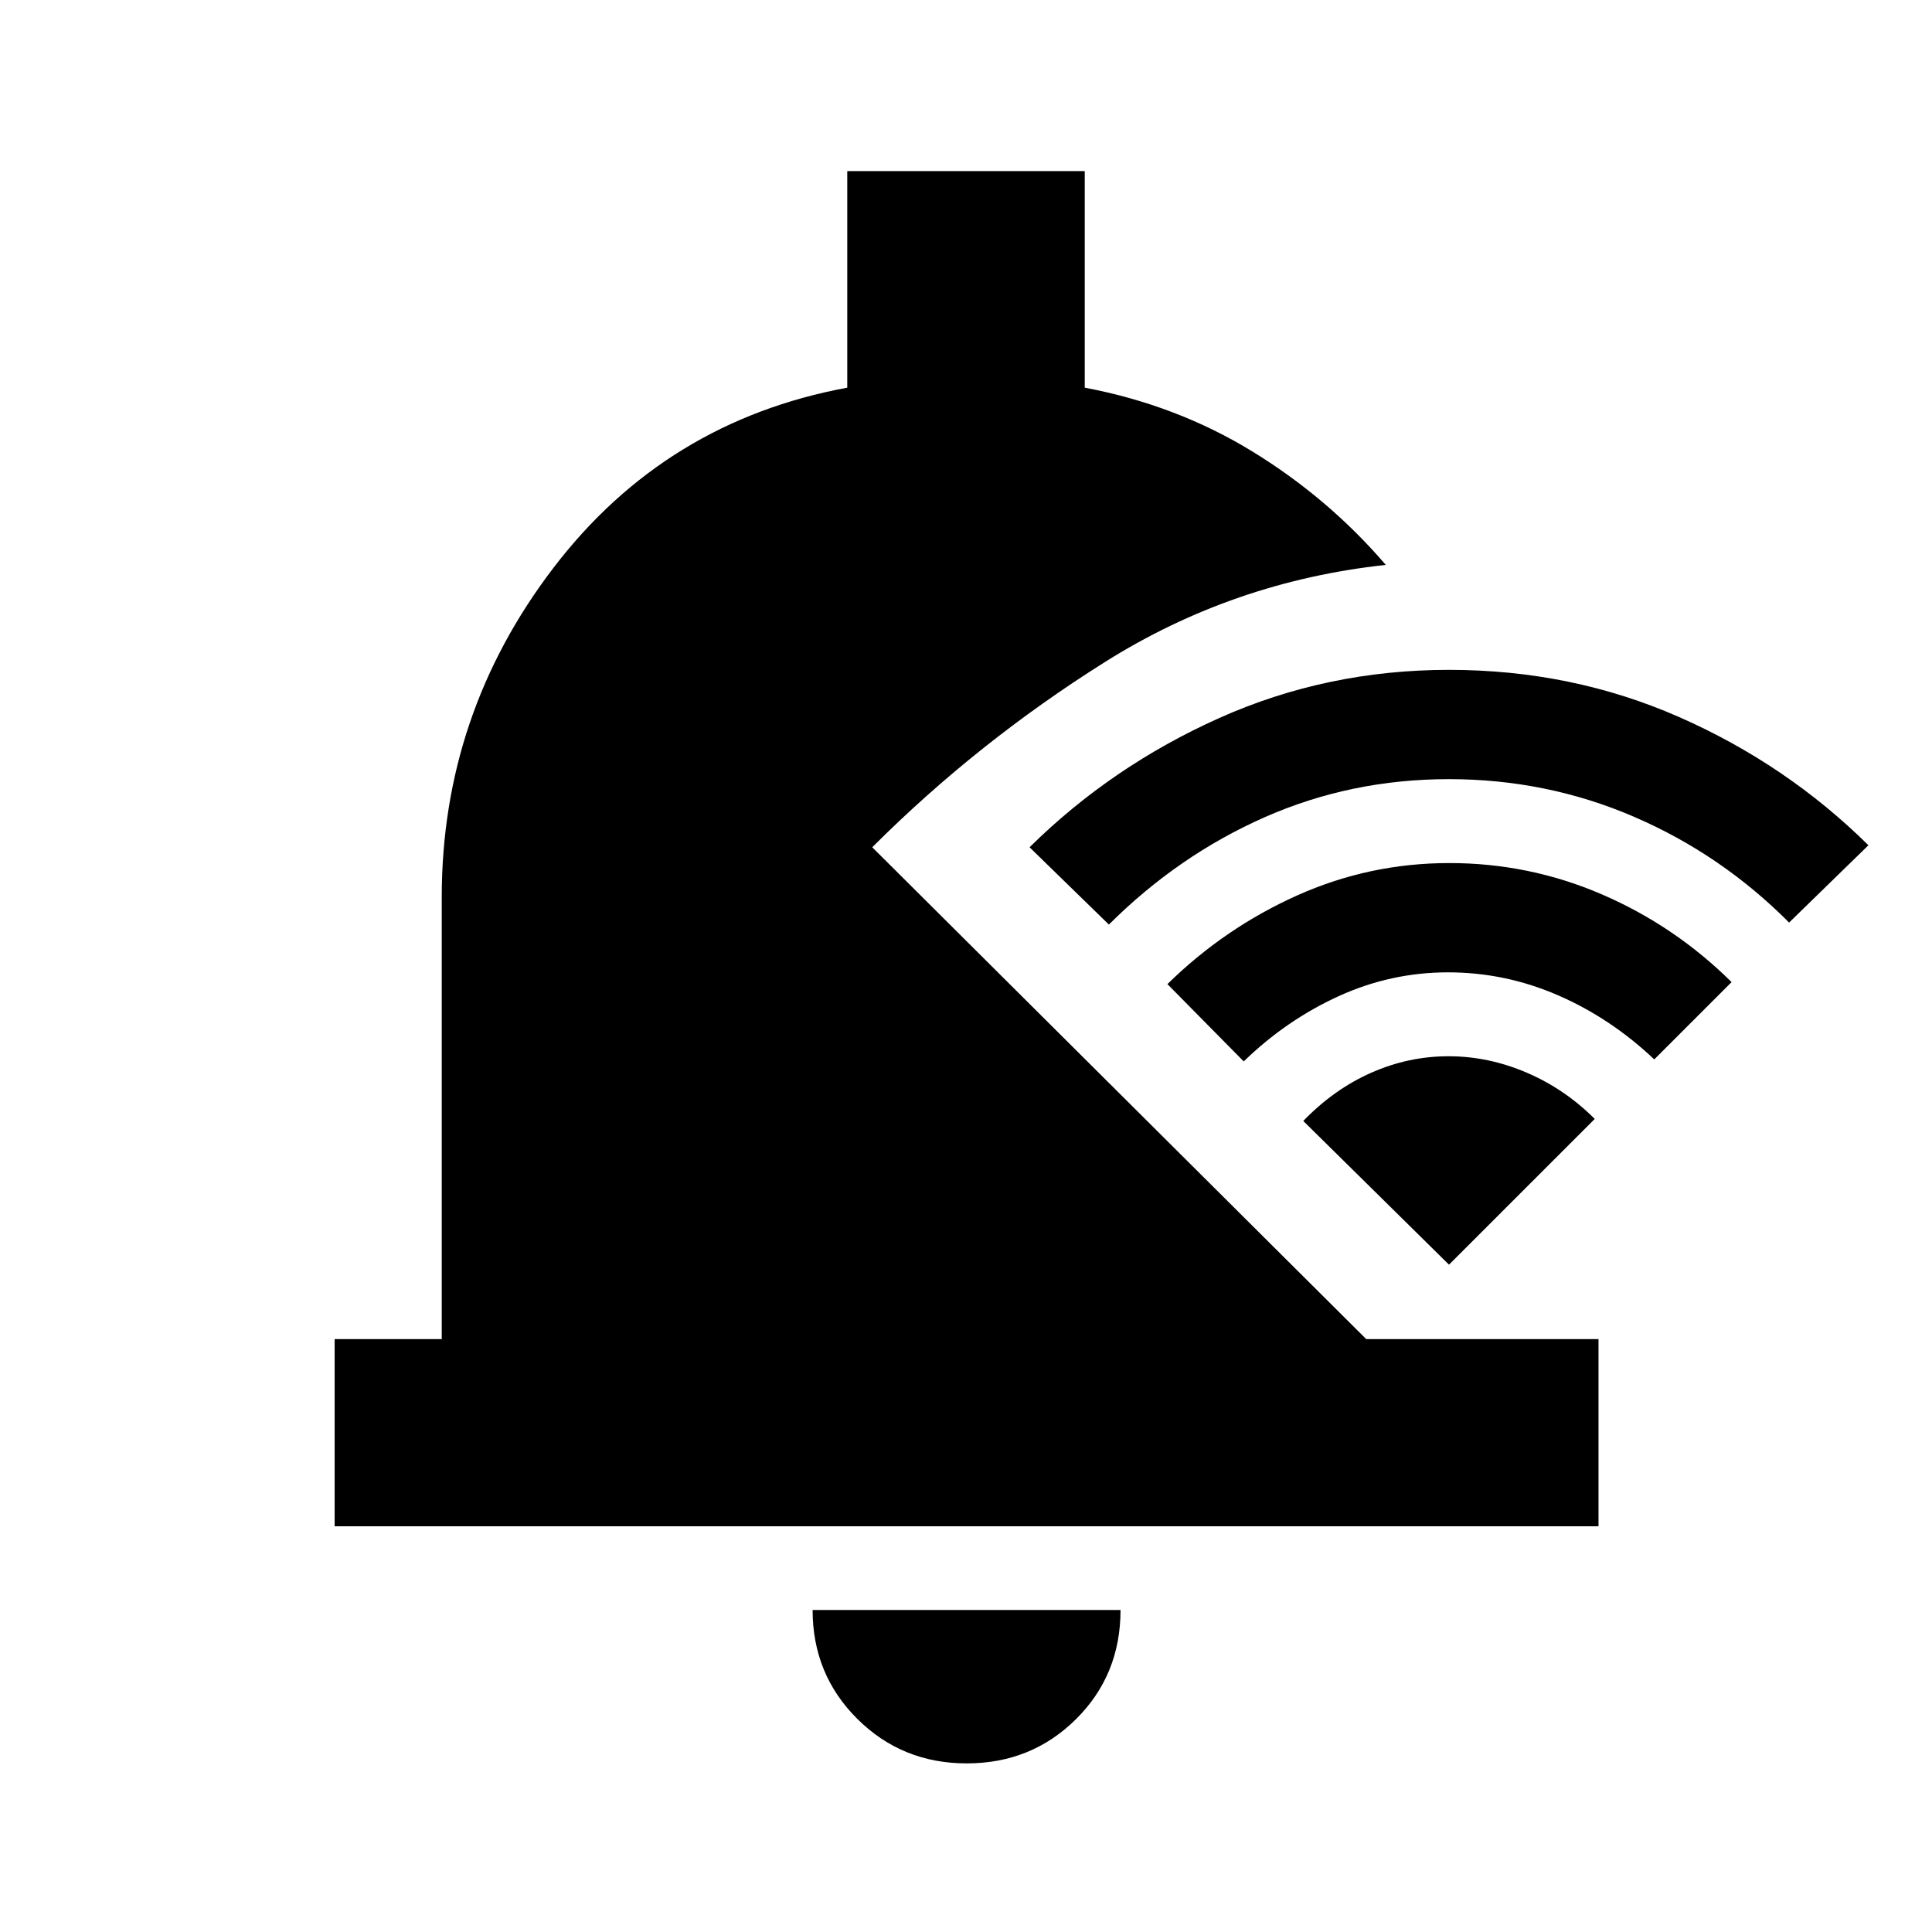 <svg xmlns="http://www.w3.org/2000/svg" height="20" viewBox="0 -960 960 960" width="20"><path d="M166.281-201.608v-93.001h53.218v-219.586q0-91.089 55.609-163.784 55.608-72.695 145.891-89.391v-107.609h118.002v107.609q45.717 8.63 83.457 31.804 37.739 23.175 66.131 56.262-75.849 8.217-139.401 48.163Q485.635-591.195 433.413-539L678.87-294.609h115.414v93.001H166.281ZM480.353-83.782q-32.114 0-54.342-22.095-22.229-22.096-22.229-54.122h153.001q0 32.326-22.158 54.272-22.158 21.945-54.272 21.945ZM720-572.848q-48.738 0-91.61 18.934T551-500.587L511.587-539q40.761-40.261 94.235-64.207Q659.296-627.152 720-627.152q61.031 0 114.342 23.445 53.31 23.446 94.071 63.707L889-501.587q-33.777-33.932-77.155-52.596-43.378-18.665-91.845-18.665Zm-.5 96q-28.37 0-54.348 11.852-25.979 11.852-47.152 32.409L580.087-471q28.326-27.826 64.304-43.989 35.979-16.163 75.783-16.163t75.946 15.628q36.141 15.629 64.293 43.524L822-433.587q-21.732-20.553-47.931-31.907-26.199-11.354-54.569-11.354Zm.262 41.696q19.868 0 38.879 8.163T792.413-404L720-331.587 647.587-403q15.326-15.826 33.816-23.989 18.49-8.163 38.359-8.163Z"/></svg>
